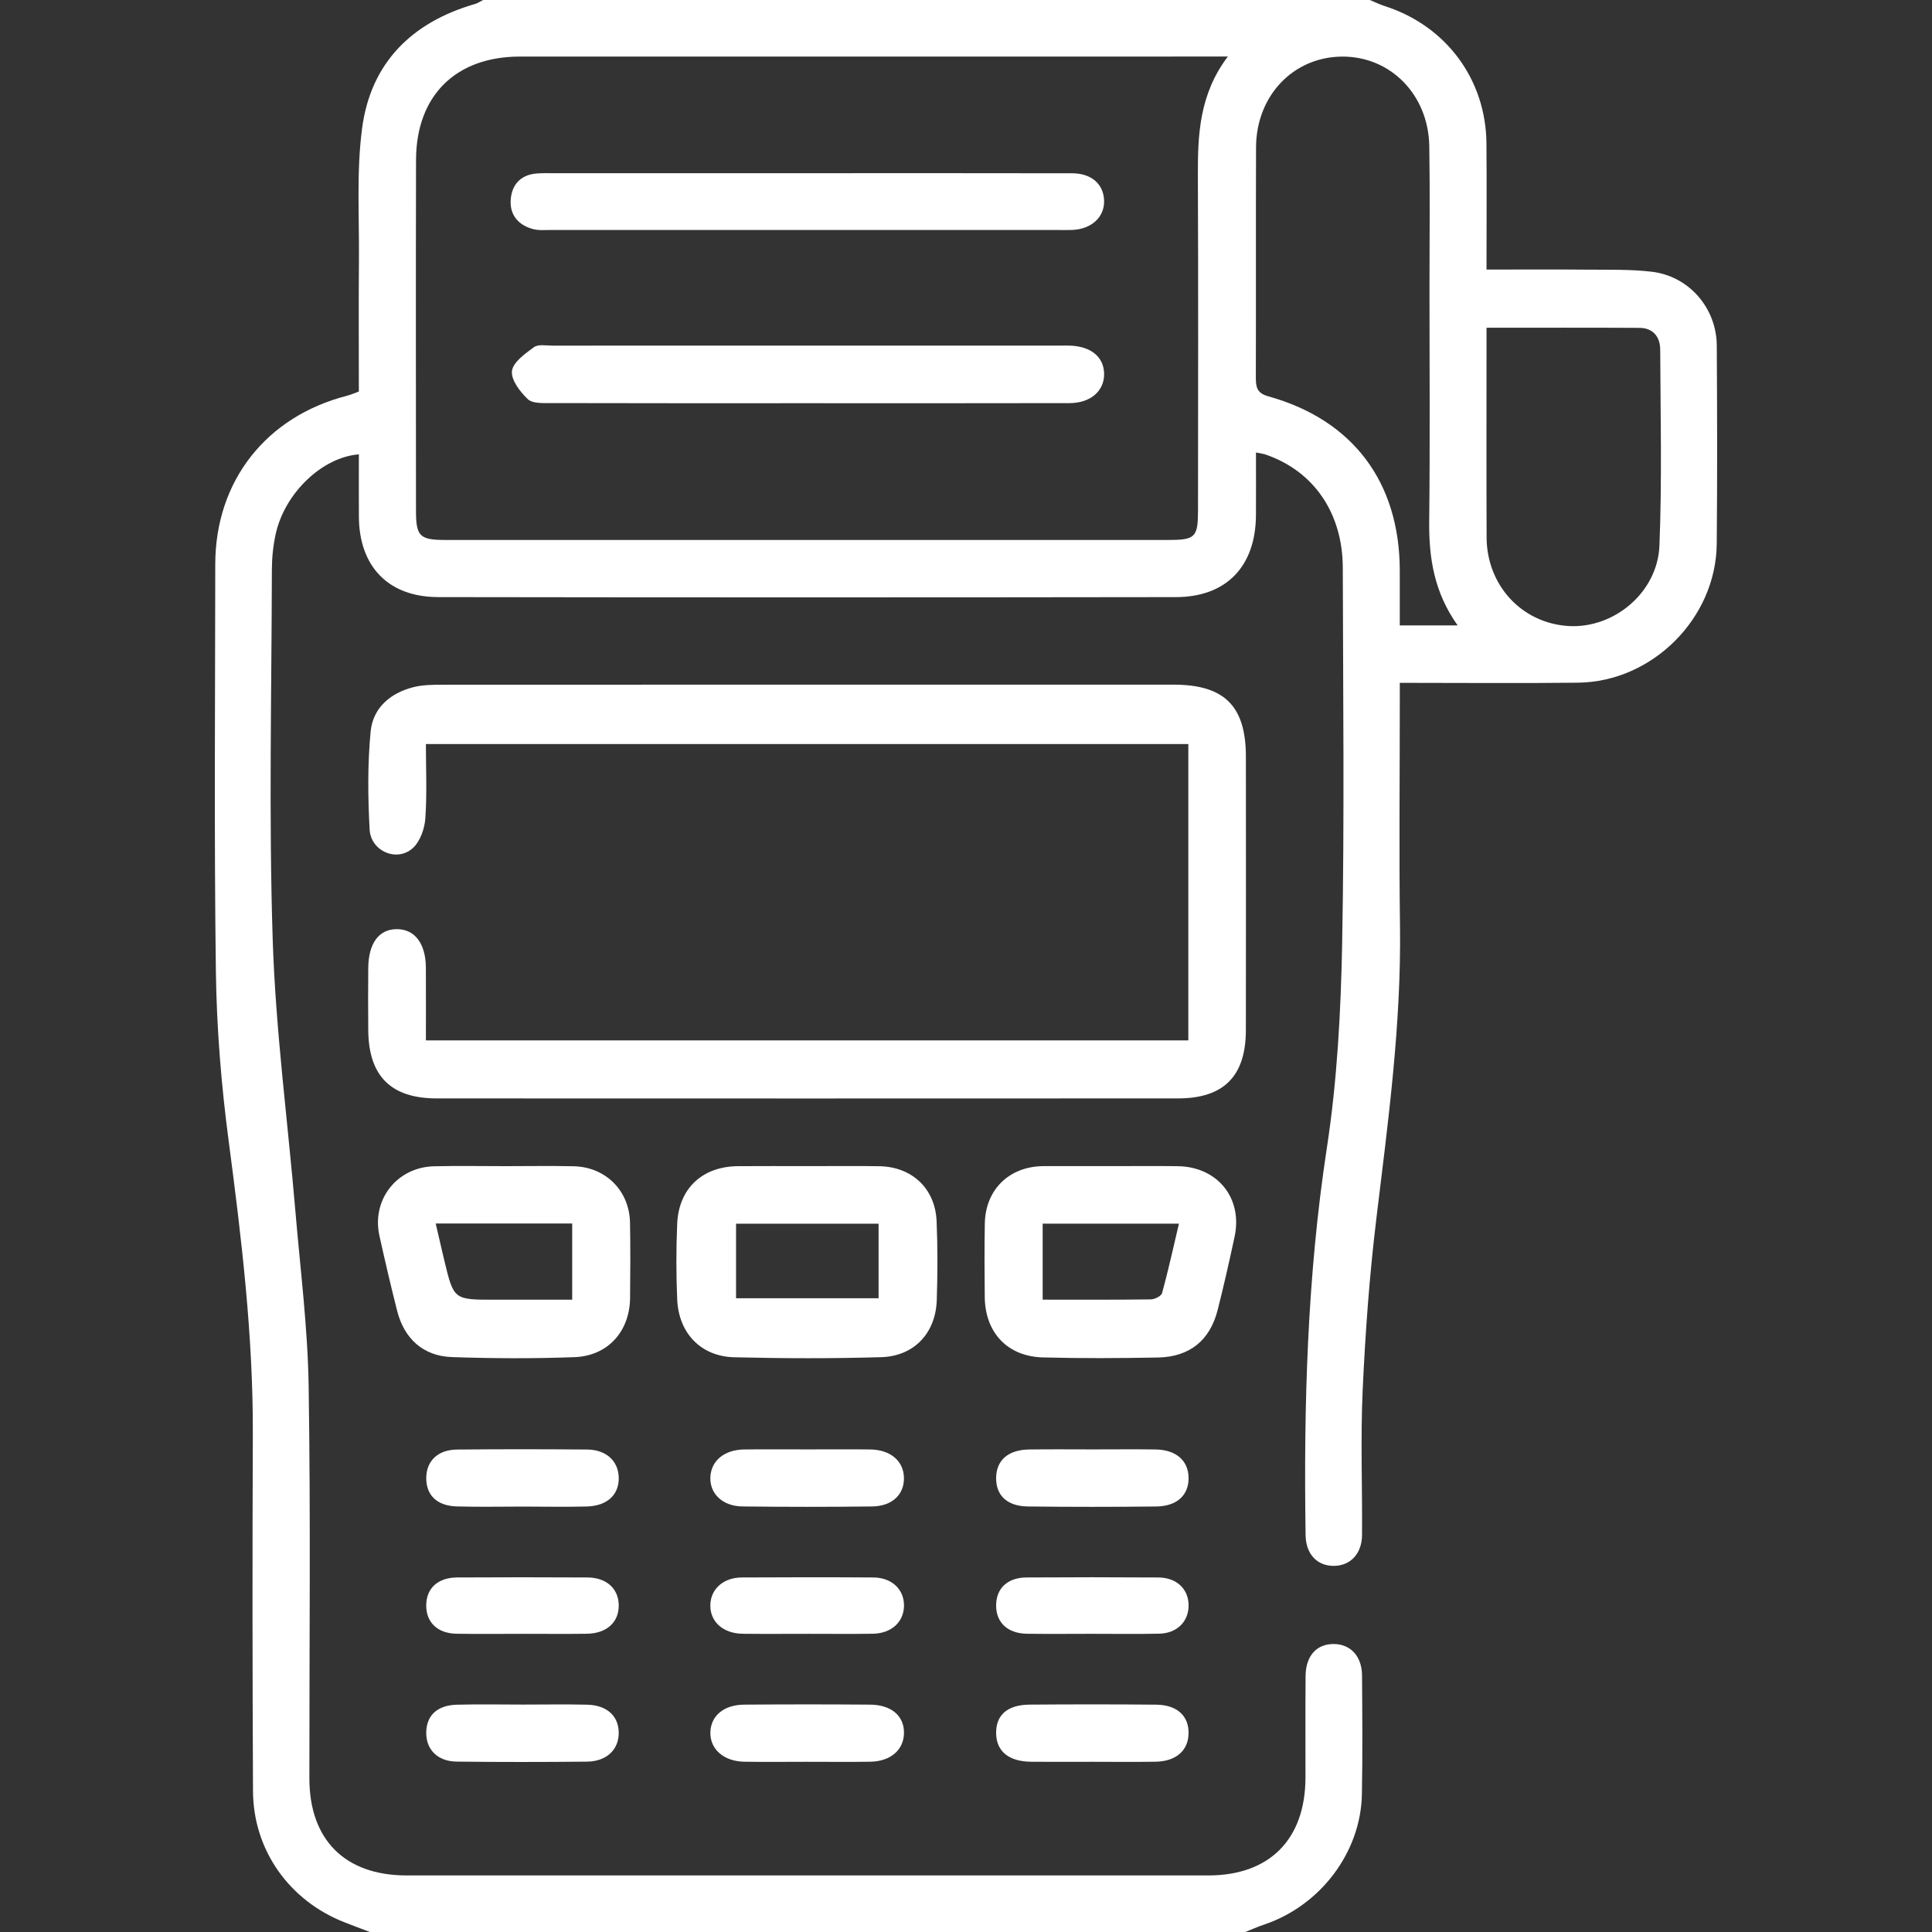 <?xml version="1.0" encoding="utf-8"?>
<!-- Generator: Adobe Illustrator 16.0.0, SVG Export Plug-In . SVG Version: 6.00 Build 0)  -->
<!DOCTYPE svg PUBLIC "-//W3C//DTD SVG 1.0//EN" "http://www.w3.org/TR/2001/REC-SVG-20010904/DTD/svg10.dtd">
<svg version="1.0" id="Layer_1" xmlns="http://www.w3.org/2000/svg" xmlns:xlink="http://www.w3.org/1999/xlink" x="0px" y="0px"
	 width="200px" height="200px" viewBox="0 0 200 200" enable-background="new 0 0 200 200" xml:space="preserve">
<rect x="0" y="0" width="200" height="200" fill="#333333" stroke="none"/>
<rect y="0.001" fill-rule="evenodd" clip-rule="evenodd" fill="none" width="200" height="199.999"/>
<g>
	<path fill-rule="evenodd" clip-rule="evenodd" fill="#FFFFFF" d="M38.29,200.001c-0.893-0.342-1.789-0.674-2.678-1.025
		c-5.684-2.247-9.392-7.464-9.421-13.557c-0.06-12.295-0.069-24.592-0.018-36.888c0.043-10.237-1.172-20.352-2.509-30.478
		c-0.764-5.788-1.238-11.649-1.316-17.484c-0.188-14.051-0.073-28.104-0.064-42.157c0.006-8.597,5.25-15.286,13.625-17.44
		c0.374-0.097,0.73-0.256,1.24-0.438c0-4.53-0.031-9.075,0.009-13.619c0.039-4.548-0.265-9.149,0.326-13.629
		C38.379,6.505,42.63,2.299,49.182,0.409c0.291-0.083,0.552-0.271,0.827-0.408c30.599,0,61.197,0,91.796,0
		c0.521,0.214,1.031,0.464,1.565,0.636c6.328,2.039,10.448,7.572,10.507,14.203c0.037,4.279,0.007,8.56,0.007,13.065
		c3.631,0,7.062-0.022,10.491,0.009c2.21,0.02,4.438-0.044,6.624,0.217c3.846,0.459,6.697,3.754,6.722,7.644
		c0.043,6.834,0.058,13.67-0.003,20.505c-0.066,7.705-6.644,14.3-14.361,14.392c-6.049,0.072-12.099,0.015-18.45,0.015
		c0,0.776,0,1.459,0,2.142c0,7.682-0.083,15.364,0.021,23.044c0.137,10.188-1.229,20.233-2.451,30.308
		c-0.711,5.867-1.14,11.78-1.412,17.686c-0.23,5.002-0.031,10.022-0.067,15.035c-0.015,1.952-1.208,3.189-2.923,3.197
		c-1.723,0.009-2.892-1.214-2.92-3.179c-0.198-13.412,0.163-26.771,2.202-40.086c1.069-6.982,1.45-14.112,1.583-21.187
		c0.244-12.949,0.093-25.907,0.066-38.862c-0.012-5.68-3.009-10.019-7.983-11.728c-0.234-0.081-0.487-0.107-1.004-0.216
		c0,2.247,0.01,4.365-0.002,6.482c-0.028,5.294-3.045,8.483-8.291,8.49c-25.453,0.037-50.906,0.038-76.359-0.001
		c-5.177-0.008-8.193-3.179-8.214-8.34c-0.009-2.144-0.002-4.286-0.002-6.438c-3.805,0.296-7.688,4.021-8.614,8.264
		c-0.261,1.196-0.39,2.445-0.392,3.672c-0.027,12.759-0.324,25.527,0.085,38.273c0.302,9.402,1.556,18.773,2.351,28.161
		c0.511,6.022,1.277,12.045,1.371,18.076c0.21,13.537,0.069,27.079,0.076,40.62c0.004,6.36,3.686,10.043,10.066,10.045
		c27.667,0.006,55.334,0.007,83,0c6.327-0.002,10.028-3.734,10.048-10.1c0.01-3.516-0.02-7.03,0.012-10.546
		c0.019-2.117,1.171-3.352,2.982-3.31c1.705,0.041,2.851,1.29,2.863,3.261c0.027,4.101,0.063,8.203-0.015,12.304
		c-0.114,6.014-4.315,11.533-10.136,13.484c-0.655,0.22-1.289,0.506-1.934,0.762C98.706,200.001,68.498,200.001,38.29,200.001z
		 M127.106,5.853c-0.991,0-1.51,0-2.028,0c-23.756,0-47.512-0.005-71.268,0.004c-6.637,0.002-10.727,4.053-10.742,10.689
		c-0.028,12.106-0.012,24.212-0.005,36.317c0.001,2.658,0.388,3.035,3.047,3.035c24.928,0.003,49.854,0.003,74.782,0.001
		c2.854-0.001,3.126-0.263,3.127-3.117c0.006-11.52,0.037-23.039-0.015-34.559C123.986,13.953,124.147,9.769,127.106,5.853z
		 M150.896,64.742c-2.435-3.417-2.987-6.987-2.945-10.78c0.09-8.064,0.028-16.131,0.028-24.197
		c-0.001-4.878,0.062-9.758-0.02-14.635c-0.088-5.343-4.039-9.321-9.054-9.271c-5.04,0.05-8.86,4.056-8.88,9.392
		c-0.028,7.936,0.003,15.872-0.021,23.808c-0.003,0.996,0.095,1.636,1.287,1.967c8.769,2.437,13.602,8.896,13.613,18.043
		c0.003,1.865,0.001,3.729,0.001,5.675C146.935,64.742,148.73,64.742,150.896,64.742z M153.886,33.928
		c0,7.418-0.021,14.561,0.007,21.703c0.02,4.993,3.678,8.903,8.513,9.176c4.664,0.265,9.182-3.464,9.378-8.319
		c0.271-6.751,0.109-13.52,0.081-20.281c-0.006-1.321-0.719-2.259-2.152-2.267C164.521,33.91,159.331,33.928,153.886,33.928z"/>
	<path fill-rule="evenodd" clip-rule="evenodd" fill="#FFFFFF" d="M123.015,107.702c0-10.268,0-20.4,0-30.678
		c-26.254,0-52.442,0-78.926,0c0,2.549,0.122,5.133-0.058,7.695c-0.075,1.062-0.529,2.362-1.274,3.055
		c-1.628,1.513-4.372,0.369-4.495-1.916c-0.181-3.368-0.216-6.776,0.106-10.127c0.237-2.455,2.047-4.003,4.457-4.603
		c0.932-0.232,1.935-0.244,2.905-0.245c25.252-0.012,50.504-0.012,75.756-0.008c5.267,0.002,7.486,2.215,7.489,7.451
		c0.006,9.437,0.011,18.874-0.002,28.311c-0.006,4.763-2.283,7.069-7.031,7.07c-25.576,0.012-51.154,0.012-76.731,0.001
		c-4.744-0.002-7.05-2.318-7.089-7.052c-0.018-2.147-0.019-4.295,0-6.442c0.022-2.573,1.101-4.024,2.953-4.029
		c1.863-0.005,3,1.491,3.012,3.999c0.012,2.463,0.003,4.926,0.003,7.518C70.426,107.702,96.617,107.702,123.015,107.702z"/>
	<path fill-rule="evenodd" clip-rule="evenodd" fill="#FFFFFF" d="M83.611,120.717c2.468,0.001,4.937-0.028,7.405,0.009
		c3.379,0.05,5.796,2.303,5.94,5.678c0.118,2.723,0.105,5.458,0.018,8.183c-0.11,3.409-2.342,5.808-5.757,5.907
		c-5.063,0.147-10.134,0.135-15.198,0.011c-3.469-0.085-5.769-2.496-5.917-6.007c-0.11-2.594-0.11-5.199-0.001-7.793
		c0.154-3.684,2.607-5.955,6.298-5.984C78.804,120.701,81.207,120.717,83.611,120.717z M76.196,134.397c5.048,0,9.885,0,14.754,0
		c0-2.647,0-5.146,0-7.718c-4.961,0-9.801,0-14.754,0C76.196,129.278,76.196,131.775,76.196,134.397z"/>
	<path fill-rule="evenodd" clip-rule="evenodd" fill="#FFFFFF" d="M115.084,120.717c2.277,0,4.556-0.025,6.832,0.006
		c4.12,0.056,6.744,3.302,5.889,7.3c-0.543,2.538-1.116,5.07-1.753,7.586c-0.797,3.146-2.902,4.86-6.181,4.921
		c-3.968,0.074-7.939,0.095-11.905-0.01c-3.68-0.096-5.987-2.571-6.025-6.262c-0.027-2.537-0.039-5.075,0.008-7.612
		c0.064-3.459,2.47-5.838,5.913-5.927c0.066-0.002,0.131-0.002,0.195-0.002C110.399,120.717,112.742,120.717,115.084,120.717z
		 M107.937,126.671c0,2.734,0,5.239,0,7.87c3.823,0,7.515,0.021,11.205-0.029c0.403-0.006,1.074-0.347,1.159-0.657
		c0.638-2.342,1.16-4.714,1.743-7.184C117.182,126.671,112.603,126.671,107.937,126.671z"/>
	<path fill-rule="evenodd" clip-rule="evenodd" fill="#FFFFFF" d="M52.352,120.72c2.344,0,4.687-0.041,7.029,0.01
		c3.308,0.071,5.771,2.526,5.837,5.823c0.052,2.602,0.033,5.206,0.007,7.81c-0.035,3.456-2.29,6.003-5.761,6.13
		c-4.224,0.154-8.462,0.139-12.687-0.008c-2.964-0.103-4.932-1.899-5.664-4.787c-0.654-2.578-1.259-5.17-1.834-7.767
		c-0.828-3.736,1.81-7.106,5.654-7.199C47.405,120.673,49.879,120.721,52.352,120.72z M45.104,126.656
		c0.317,1.362,0.599,2.608,0.897,3.852c0.973,4.039,0.976,4.038,5.184,4.038c2.693,0,5.386,0,8.049,0c0-2.841,0-5.337,0-7.89
		C54.498,126.656,49.905,126.656,45.104,126.656z"/>
	<path fill-rule="evenodd" clip-rule="evenodd" fill="#FFFFFF" d="M83.716,169.133c-2.271,0-4.542,0.021-6.812-0.006
		c-2.049-0.023-3.399-1.237-3.37-2.965c0.027-1.659,1.336-2.854,3.261-2.864c4.542-0.025,9.083-0.029,13.624,0.002
		c1.918,0.014,3.192,1.256,3.162,2.947c-0.03,1.681-1.312,2.849-3.248,2.878C88.128,169.157,85.921,169.132,83.716,169.133z"/>
	<path fill-rule="evenodd" clip-rule="evenodd" fill="#FFFFFF" d="M54.105,155.961c-2.278-0.001-4.558,0.051-6.834-0.017
		c-2.042-0.061-3.157-1.171-3.147-2.947c0.01-1.75,1.195-2.921,3.182-2.94c4.491-0.044,8.983-0.04,13.475-0.002
		c1.969,0.017,3.221,1.183,3.27,2.877c0.053,1.786-1.177,2.962-3.304,3.019C58.534,156.009,56.319,155.963,54.105,155.961z"/>
	<path fill-rule="evenodd" clip-rule="evenodd" fill="#FFFFFF" d="M54.125,176.457c2.214-0.001,4.428-0.039,6.64,0.011
		c2.034,0.047,3.239,1.134,3.284,2.834c0.048,1.782-1.228,3.044-3.289,3.063c-4.491,0.044-8.983,0.049-13.475-0.003
		c-1.972-0.022-3.16-1.227-3.161-2.97c-0.001-1.78,1.113-2.867,3.166-2.922C49.567,176.41,51.847,176.457,54.125,176.457z"/>
	<path fill-rule="evenodd" clip-rule="evenodd" fill="#FFFFFF" d="M113.177,150.042c2.148,0,4.297-0.024,6.445,0.007
		c2.123,0.031,3.392,1.143,3.42,2.923c0.028,1.789-1.192,2.954-3.341,2.979c-4.426,0.049-8.854,0.049-13.279-0.001
		c-2.18-0.025-3.334-1.149-3.302-2.993c0.031-1.806,1.26-2.878,3.416-2.907C108.75,150.019,110.963,150.042,113.177,150.042z"/>
	<path fill-rule="evenodd" clip-rule="evenodd" fill="#FFFFFF" d="M113.003,182.381c-2.084,0-4.167,0.017-6.25-0.004
		c-2.31-0.022-3.588-1.06-3.633-2.902c-0.047-1.917,1.139-2.994,3.477-3.013c4.361-0.033,8.724-0.037,13.085,0.005
		c2.16,0.021,3.378,1.151,3.359,2.949c-0.018,1.784-1.282,2.918-3.398,2.955C117.43,182.41,115.216,182.38,113.003,182.381z"/>
	<path fill-rule="evenodd" clip-rule="evenodd" fill="#FFFFFF" d="M83.657,150.042c2.141,0,4.281-0.021,6.421,0.006
		c2.075,0.025,3.431,1.162,3.497,2.869c0.069,1.757-1.191,3.006-3.293,3.031c-4.476,0.054-8.952,0.052-13.427-0.001
		c-2.058-0.024-3.387-1.322-3.318-3.024c0.068-1.701,1.436-2.849,3.504-2.875C79.246,150.021,81.451,150.042,83.657,150.042z"/>
	<path fill-rule="evenodd" clip-rule="evenodd" fill="#FFFFFF" d="M83.472,182.381c-2.14,0-4.28,0.026-6.42-0.008
		c-2.141-0.034-3.575-1.317-3.513-3.072c0.06-1.69,1.389-2.82,3.503-2.837c4.345-0.035,8.69-0.036,13.036-0.001
		c2.242,0.019,3.565,1.214,3.5,3.021c-0.062,1.702-1.422,2.858-3.49,2.889C87.883,182.406,85.677,182.381,83.472,182.381z"/>
	<path fill-rule="evenodd" clip-rule="evenodd" fill="#FFFFFF" d="M54.084,169.133c-2.279,0-4.557,0.029-6.834-0.009
		c-1.967-0.034-3.147-1.189-3.128-2.957c0.019-1.755,1.206-2.858,3.206-2.869c4.491-0.025,8.981-0.024,13.472,0
		c1.975,0.01,3.221,1.143,3.252,2.849c0.031,1.786-1.247,2.955-3.33,2.98C58.509,169.154,56.296,169.133,54.084,169.133z"/>
	<path fill-rule="evenodd" clip-rule="evenodd" fill="#FFFFFF" d="M112.964,169.132c-2.213,0.001-4.426,0.025-6.638-0.006
		c-1.995-0.03-3.188-1.131-3.207-2.881c-0.021-1.781,1.146-2.933,3.126-2.946c4.556-0.03,9.111-0.03,13.666,0.001
		c1.932,0.014,3.163,1.234,3.131,2.963c-0.032,1.646-1.23,2.82-3.05,2.856C117.649,169.167,115.307,169.131,112.964,169.132z"/>
	<path fill-rule="evenodd" clip-rule="evenodd" fill="#FFFFFF" d="M83.662,17.929c9.105,0,18.211-0.011,27.317,0.009
		c2.009,0.005,3.253,1.112,3.317,2.805c0.065,1.722-1.299,2.985-3.316,3.062c-0.455,0.019-0.91,0.005-1.366,0.005
		c-5.073,0-10.146,0-15.22,0c-12.423,0-24.846,0.001-37.269-0.004c-0.649,0-1.328,0.069-1.941-0.091
		c-1.486-0.39-2.404-1.435-2.32-2.967c0.086-1.584,0.991-2.655,2.7-2.791c0.582-0.046,1.17-0.027,1.755-0.027
		C66.101,17.927,74.881,17.927,83.662,17.929z"/>
	<path fill-rule="evenodd" clip-rule="evenodd" fill="#FFFFFF" d="M83.604,41.741c-8.846,0-17.69,0.01-26.536-0.015
		c-0.827-0.002-1.924,0.069-2.42-0.397c-0.807-0.76-1.757-2-1.649-2.92c0.108-0.915,1.362-1.799,2.279-2.472
		c0.439-0.322,1.26-0.158,1.908-0.158c17.561-0.006,35.121-0.005,52.683-0.005c0.325,0,0.65-0.008,0.975,0.007
		c2.137,0.102,3.431,1.198,3.454,2.921c0.023,1.763-1.398,3.024-3.571,3.029C101.686,41.753,92.646,41.741,83.604,41.741z"/>
</g>
</svg>
